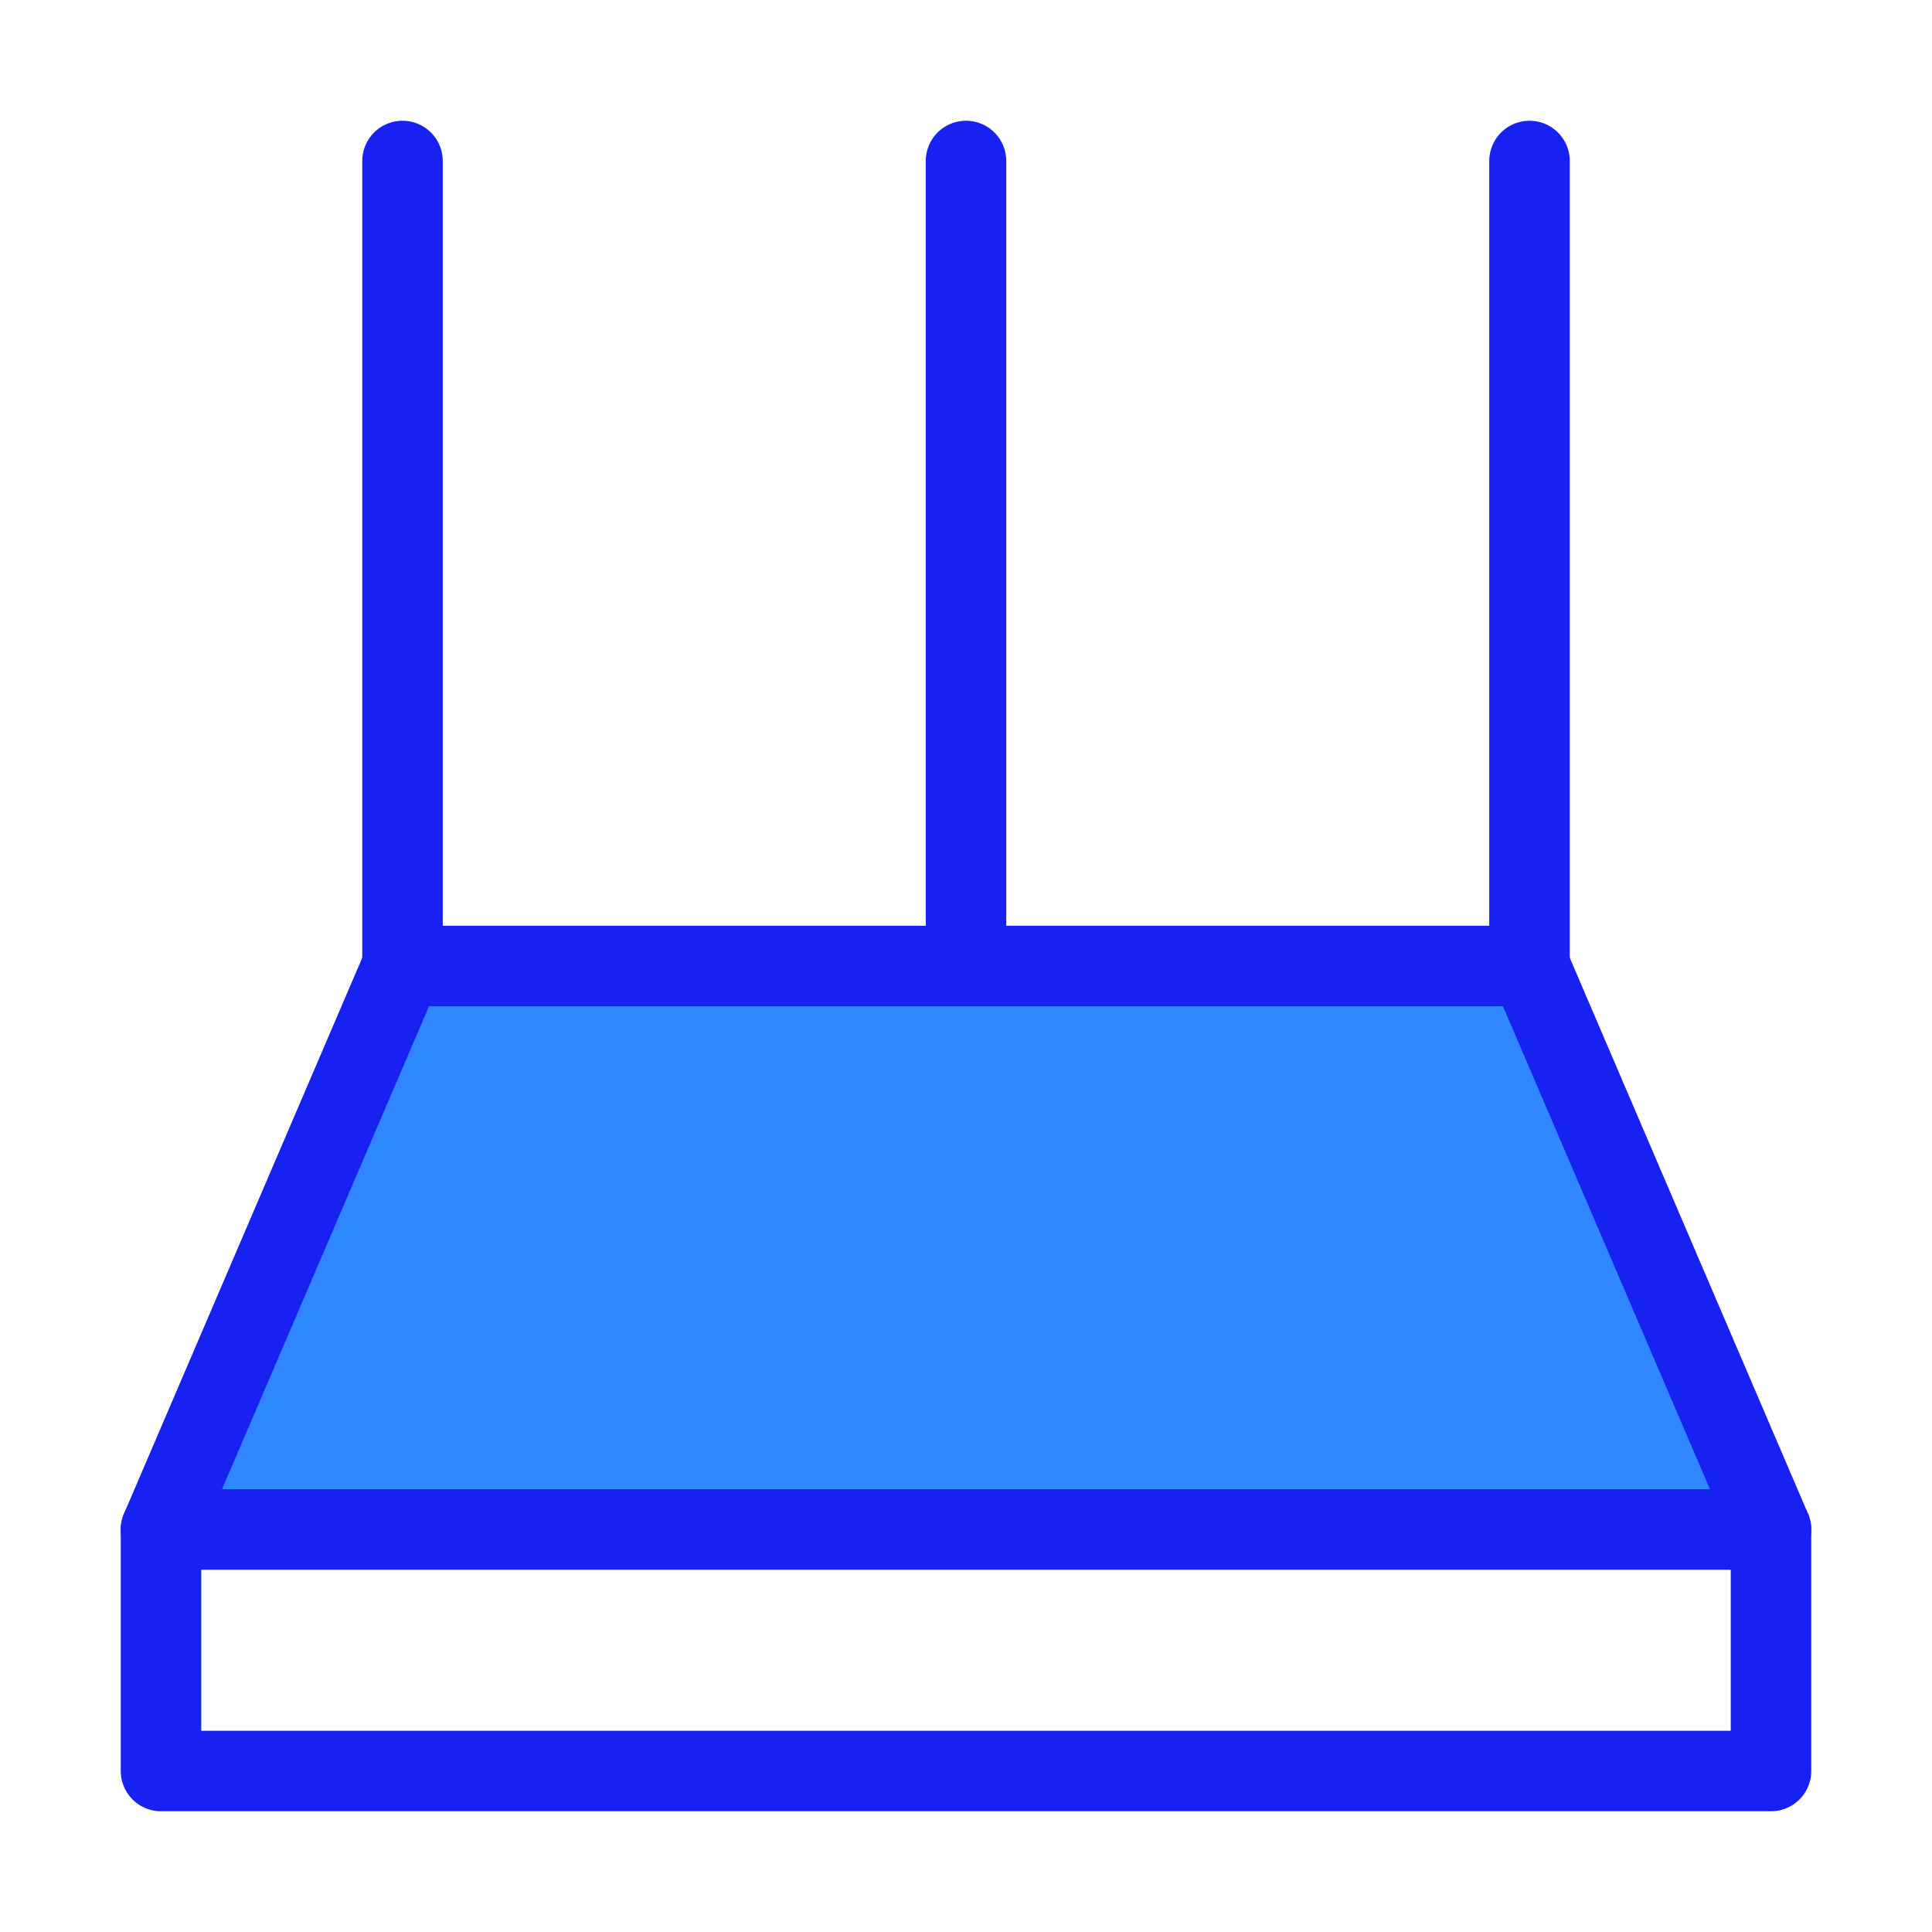 <?xml version="1.0" encoding="UTF-8"?><svg width="24" height="24" viewBox="0 0 48 48" fill="none" xmlns="http://www.w3.org/2000/svg"><path d="M10 24L4 38H44L38 24H10Z" fill="#2F88FF" stroke="#1721F1" stroke-width="2" stroke-linejoin="round"/><path fill-rule="evenodd" clip-rule="evenodd" d="M10 4V24V4Z" fill="#2F88FF"/><path d="M10 4V24" stroke="#1721F1" stroke-width="2" stroke-linecap="round" stroke-linejoin="round"/><path fill-rule="evenodd" clip-rule="evenodd" d="M38 4V24V4Z" fill="#2F88FF"/><path d="M38 4V24" stroke="#1721F1" stroke-width="2" stroke-linecap="round" stroke-linejoin="round"/><path fill-rule="evenodd" clip-rule="evenodd" d="M24 4V24V4Z" fill="#2F88FF"/><path d="M24 4V24" stroke="#1721F1" stroke-width="2" stroke-linecap="round" stroke-linejoin="round"/><path d="M4 38V44H44V38" stroke="#1721F1" stroke-width="2" stroke-linecap="round" stroke-linejoin="round"/></svg>
